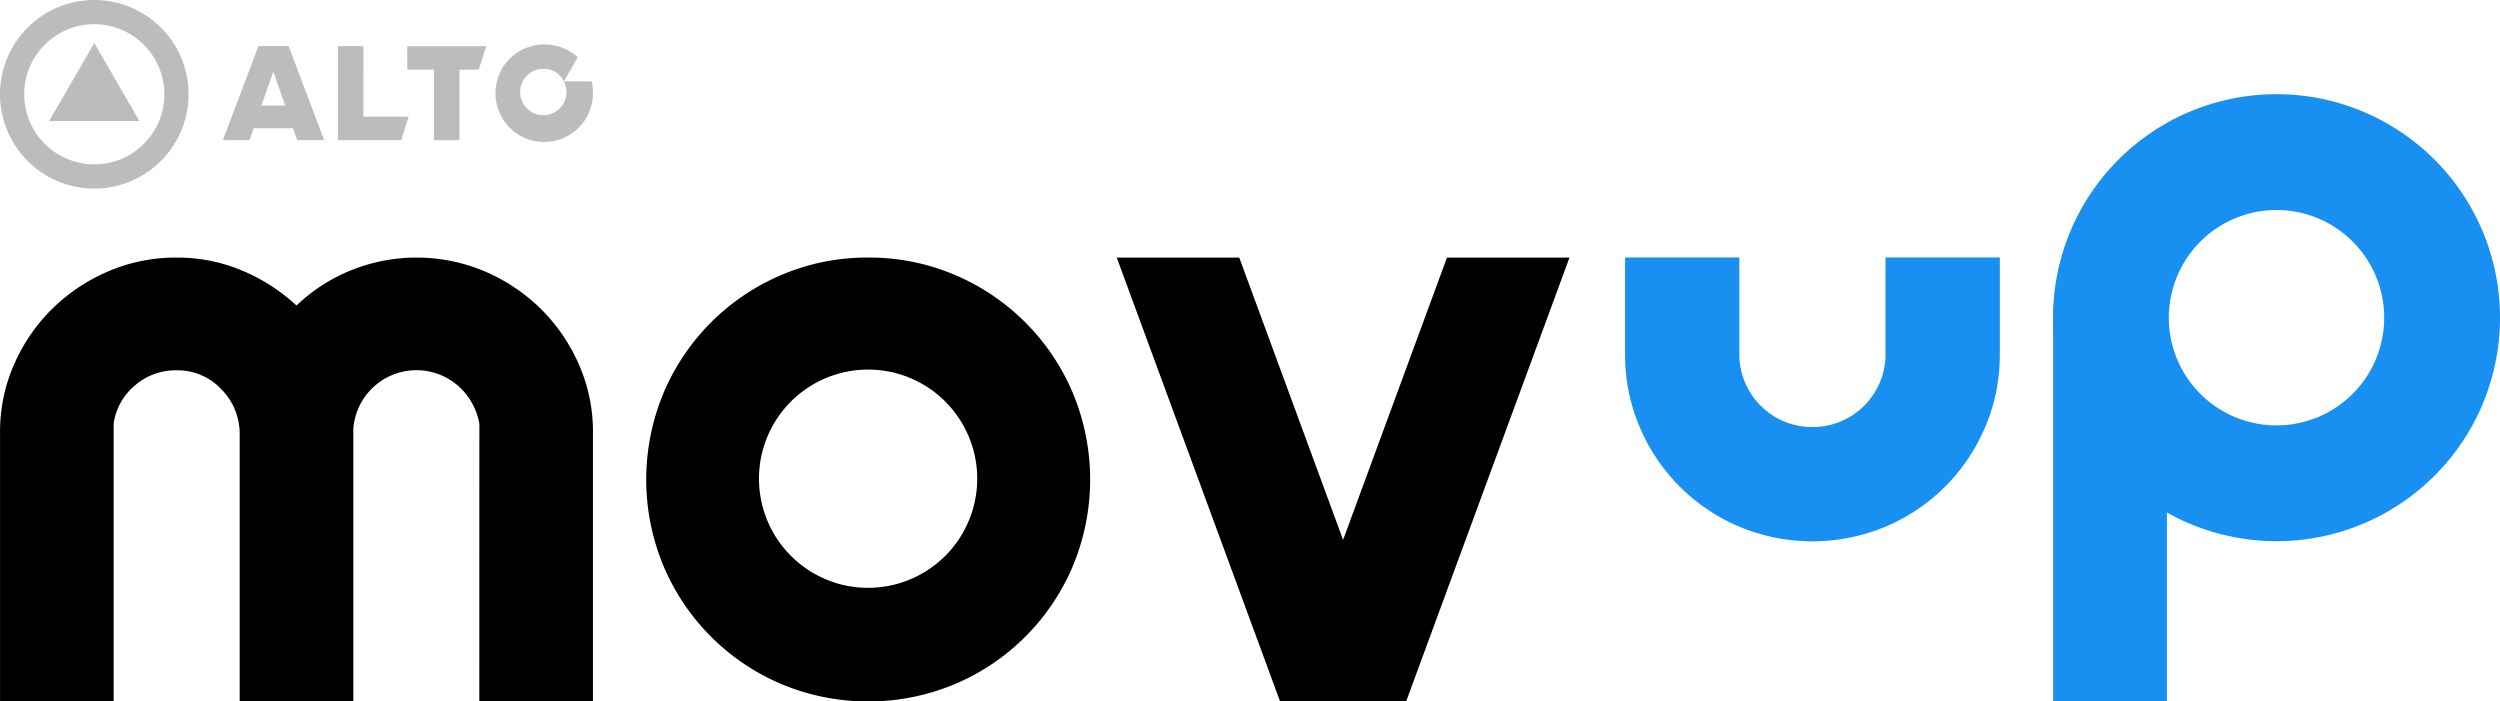 <svg xmlns="http://www.w3.org/2000/svg" width="196.869" height="55.237" viewBox="0 0 196.869 55.237">
  <g id="logo" transform="translate(0 0)">
    <path id="Trazado_3955" data-name="Trazado 3955" d="M481.226,504.8v7.6a5.641,5.641,0,0,0,.449,2.245,5.751,5.751,0,0,0,3.062,3.062,5.838,5.838,0,0,0,4.489,0,5.751,5.751,0,0,0,3.062-3.062,5.642,5.642,0,0,0,.449-2.245v-7.6h9v7.6a14.452,14.452,0,0,1-1.15,5.754A14.737,14.737,0,0,1,492.734,526a14.956,14.956,0,0,1-11.507,0,14.738,14.738,0,0,1-7.848-7.848,14.452,14.452,0,0,1-1.151-5.754v-7.6Z" transform="translate(-344.257 -484.524)" fill="#1790f2"/>
    <g id="Grupo_920" data-name="Grupo 920" transform="translate(0 20.283)">
      <g id="Grupo_919" data-name="Grupo 919" transform="translate(0 0)">
        <path id="Trazado_3956" data-name="Trazado 3956" d="M191.958,517.895a5.175,5.175,0,0,0-1.712-3.006,4.985,4.985,0,0,0-8.214,3.425v21.461h-8.949V518.594a4.975,4.975,0,0,0-1.5-3.461,4.718,4.718,0,0,0-3.46-1.433,4.916,4.916,0,0,0-3.286,1.188,4.78,4.78,0,0,0-1.678,3.006v21.881h-8.947V518.594a13.107,13.107,0,0,1,1.118-5.383,14.043,14.043,0,0,1,3.006-4.369,14.314,14.314,0,0,1,4.4-2.936,13.467,13.467,0,0,1,5.383-1.084,13.153,13.153,0,0,1,5.138,1.014,14.626,14.626,0,0,1,4.3,2.762,13.582,13.582,0,0,1,4.265-2.762,13.808,13.808,0,0,1,10.556.07,14.319,14.319,0,0,1,4.4,2.936,14.063,14.063,0,0,1,3.006,4.369,13.12,13.12,0,0,1,1.119,5.383v21.181h-8.949Z" transform="translate(-154.209 -504.822)"/>
        <path id="Trazado_3957" data-name="Trazado 3957" d="M298.153,504.822a17.117,17.117,0,0,1,6.816,1.363,17.462,17.462,0,0,1,9.3,9.3,17.718,17.718,0,0,1,0,13.631,17.459,17.459,0,0,1-9.3,9.3,17.717,17.717,0,0,1-13.631,0,17.456,17.456,0,0,1-9.3-9.3,17.718,17.718,0,0,1,0-13.631,17.459,17.459,0,0,1,9.3-9.3A17.111,17.111,0,0,1,298.153,504.822Zm0,26.006a8.593,8.593,0,1,0-3.321-.665A8.429,8.429,0,0,0,298.153,530.828Z" transform="translate(-229.786 -504.822)"/>
        <path id="Trazado_3958" data-name="Trazado 3958" d="M372.747,504.822h9.647l8.179,22.23,8.18-22.23H408.4l-12.863,34.953h-9.927Z" transform="translate(-284.807 -504.822)"/>
      </g>
    </g>
    <rect id="Rectángulo_174" data-name="Rectángulo 174" width="8.957" height="30.394" transform="translate(161.681 24.843)" fill="#1790f2"/>
    <path id="Trazado_3959" data-name="Trazado 3959" d="M573.568,481.968a8.481,8.481,0,1,1-8.481,8.481,8.49,8.49,0,0,1,8.481-8.481m0-9.12a17.6,17.6,0,1,0,17.6,17.6,17.6,17.6,0,0,0-17.6-17.6Z" transform="translate(-394.299 -465.431)" fill="#1790f2"/>
    <g id="Grupo_923" data-name="Grupo 923">
      <g id="Grupo_921" data-name="Grupo 921">
        <path id="Trazado_3960" data-name="Trazado 3960" d="M161.634,469.266a7.425,7.425,0,1,1,7.425-7.425A7.433,7.433,0,0,1,161.634,469.266Zm0-12.943a5.518,5.518,0,1,0,5.518,5.518A5.524,5.524,0,0,0,161.634,456.323Z" transform="translate(-154.209 -454.416)" fill="#bcbcbc"/>
        <path id="Trazado_3961" data-name="Trazado 3961" d="M163.84,468.971l3.549-6.148,3.55,6.148Z" transform="translate(-159.964 -459.44)" fill="#bcbcbc"/>
      </g>
      <g id="Grupo_922" data-name="Grupo 922" transform="translate(17.551 3.496)">
        <path id="Trazado_3962" data-name="Trazado 3962" d="M200.626,463.446l-2.8,7.4h2.1l.325-.931h3.1l.322.931H205.8l-2.8-7.4Zm.233,4.679.936-2.67.936,2.67Z" transform="translate(-197.824 -463.308)" fill="#bcbcbc"/>
        <path id="Trazado_3963" data-name="Trazado 3963" d="M222.338,463.446h-2.009v7.4h4.988L225.9,469h-3.564Z" transform="translate(-211.273 -463.308)" fill="#bcbcbc"/>
        <path id="Trazado_3964" data-name="Trazado 3964" d="M233.914,465.3h2.1v5.552h2.009V465.3h1.517l.588-1.85h-6.218Z" transform="translate(-219.391 -463.308)" fill="#bcbcbc"/>
        <path id="Trazado_3965" data-name="Trazado 3965" d="M258.531,466.019H256.34a2.125,2.125,0,0,1,.206.924,1.826,1.826,0,1,1-1.825-1.914,1.727,1.727,0,0,1,1.618.99l1.1-1.91a3.955,3.955,0,0,0-2.721-1,3.839,3.839,0,1,0,3.913,3.839A4.205,4.205,0,0,0,258.531,466.019Z" transform="translate(-229.488 -463.104)" fill="#bcbcbc"/>
      </g>
    </g>
  </g>
</svg>

